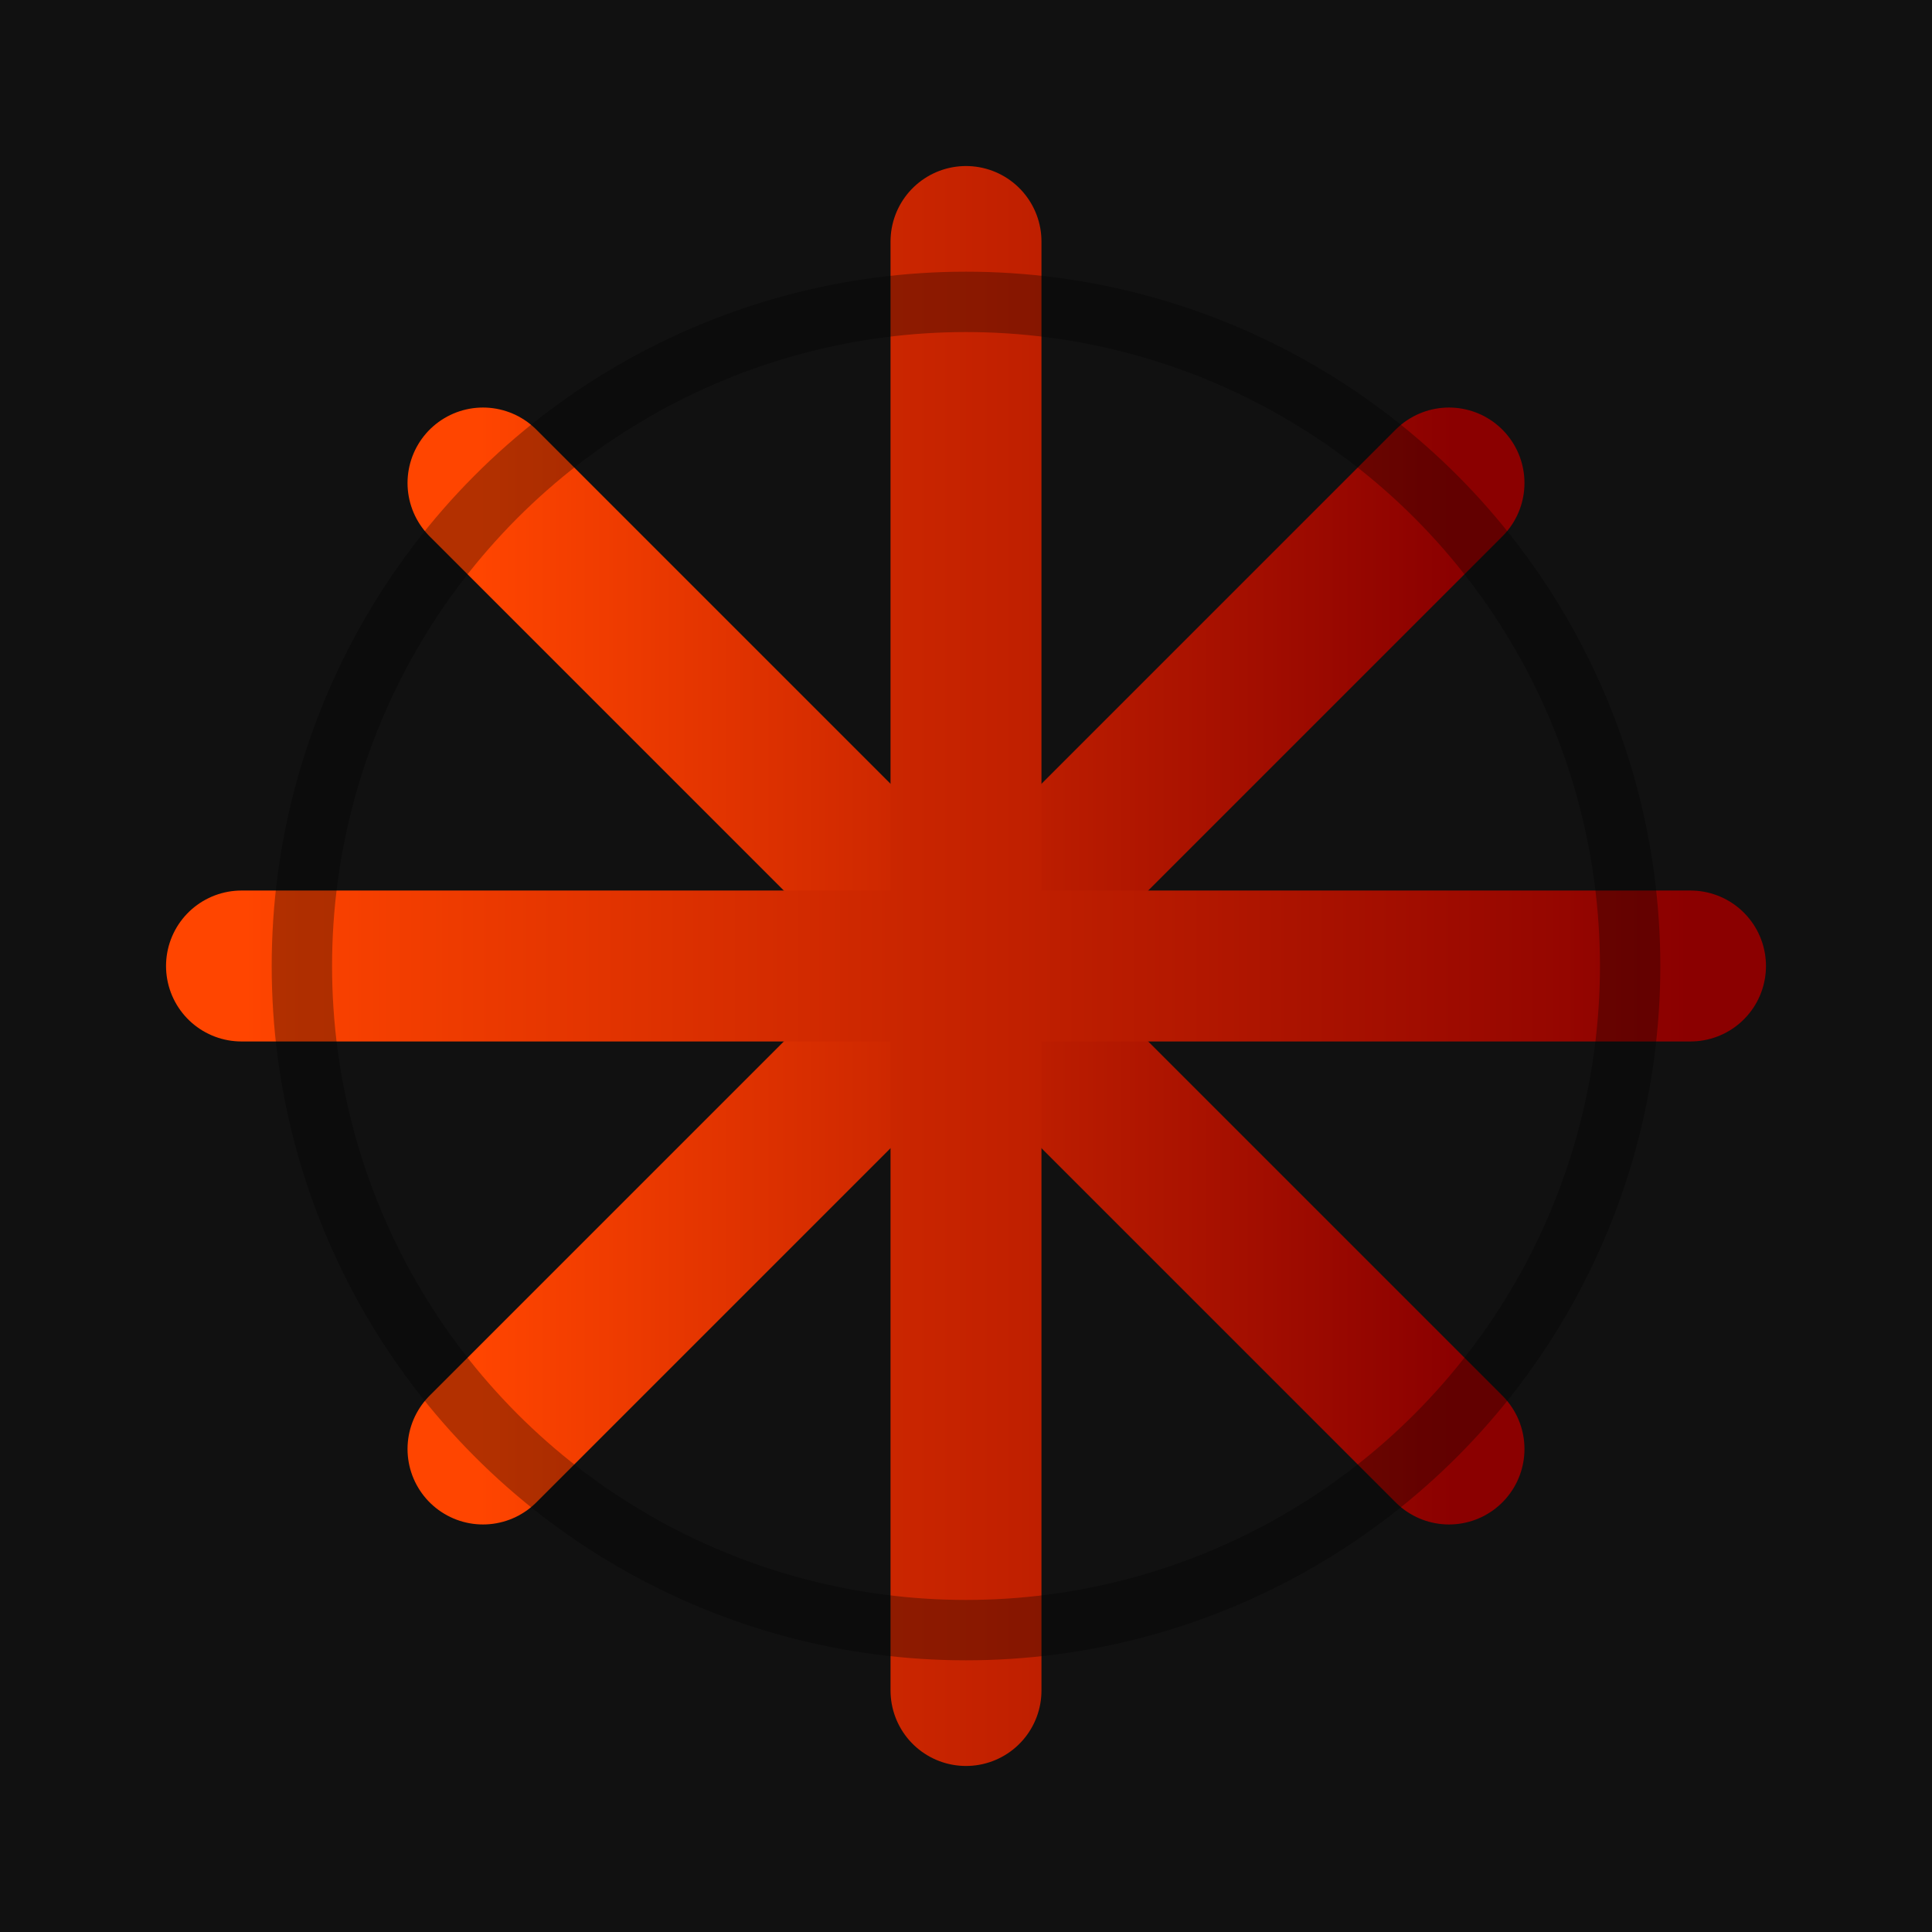 <svg xmlns="http://www.w3.org/2000/svg" width="64" height="64" viewBox="0 0 64 64">
  <defs>
    <linearGradient id="gradient" x1="0%" y1="0%" x2="100%" y2="0%">
      <stop offset="0%" stop-color="#FF4500"/>
      <stop offset="100%" stop-color="#8B0000"/>
    </linearGradient>
    <filter id="glow">
      <feGaussianBlur stdDeviation="3" result="coloredBlur"/>
      <feMerge>
        <feMergeNode in="coloredBlur"/>
        <feMergeNode in="SourceGraphic"/>
      </feMerge>
    </filter>
  </defs>
  <rect x="0" y="0" width="64" height="64" fill="#111"/>
  <path d="M16 16 L48 48 M48 16 L16 48" stroke="url(#gradient)" stroke-width="5" stroke-linecap="round" filter="url(#glow)"/>
  <path d="M32 8 L32 56 M8 32 L56 32" stroke="url(#gradient)" stroke-width="5" stroke-linecap="round" filter="url(#glow)"/>
  <circle cx="32" cy="32" r="22" fill="none" stroke="#000" stroke-width="2" opacity="0.3"/>
</svg>